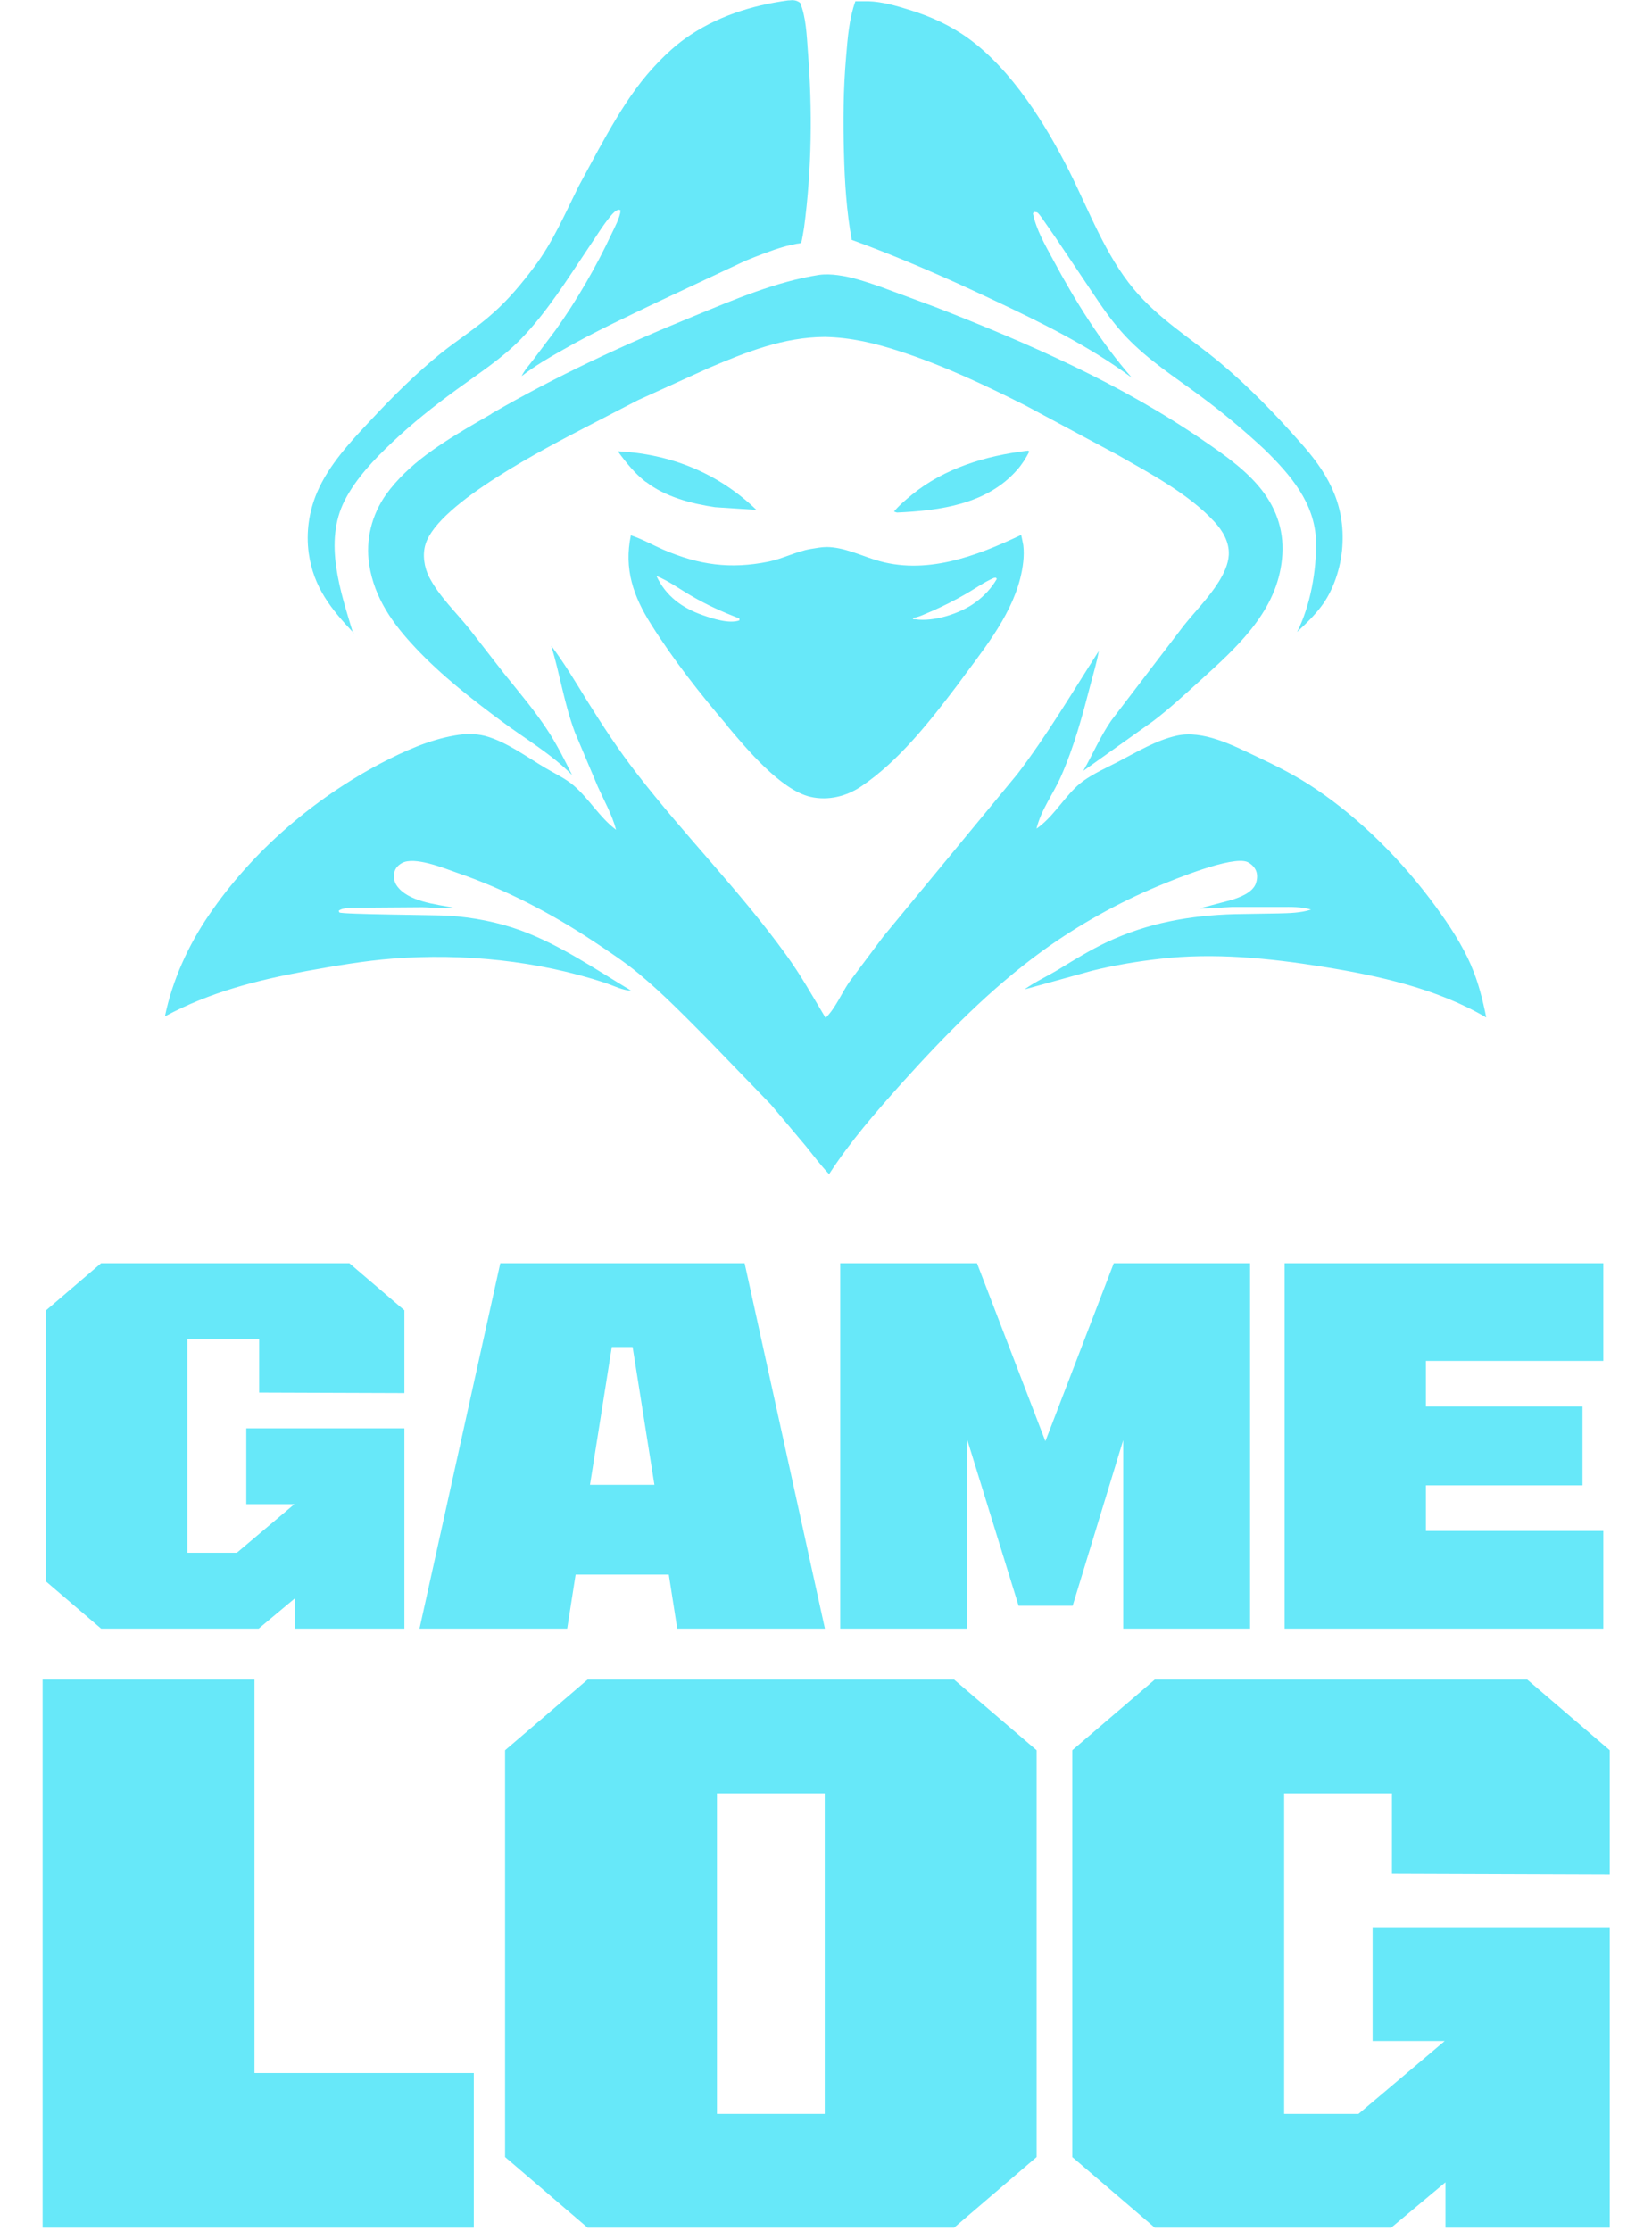 <svg width="80" height="108" viewBox="0 0 80 108" fill="none" xmlns="http://www.w3.org/2000/svg">
<g clip-path="url(#clip0_1_1136)">
<path d="M31.285 23.328C32.218 24.056 33.484 24.383 34.628 24.553L36.63 24.683C34.771 22.885 32.449 21.973 29.917 21.844C30.325 22.402 30.74 22.919 31.278 23.335H31.285V23.328Z" fill="#67E8F9"/>
<path d="M49.716 21.823C47.748 22.062 45.733 22.661 44.153 23.954C43.867 24.192 43.527 24.471 43.295 24.764C43.343 24.778 43.391 24.805 43.445 24.812C45.515 24.716 47.789 24.417 49.253 22.749C49.484 22.491 49.688 22.171 49.845 21.858C49.763 21.803 49.811 21.81 49.716 21.83V21.823Z" fill="#67E8F9"/>
<path d="M35.207 35.125C36.14 36.234 37.815 38.249 39.251 38.576C40.116 38.773 41.008 38.548 41.729 38.052C43.54 36.826 45.032 34.914 46.352 33.178C47.496 31.599 48.906 29.951 49.403 28.011C49.532 27.501 49.62 26.915 49.552 26.384L49.491 26.078L49.45 25.894C47.265 26.936 44.793 27.868 42.376 27.099C41.62 26.861 40.851 26.493 40.048 26.48C39.782 26.48 39.517 26.534 39.258 26.575C38.57 26.691 37.917 27.045 37.215 27.188C35.37 27.562 33.852 27.351 32.123 26.609C31.605 26.384 31.095 26.092 30.55 25.915C30.209 27.548 30.672 28.869 31.53 30.224C32.613 31.946 33.893 33.573 35.214 35.118H35.2L35.207 35.125ZM45.1 29.597C45.672 29.345 46.243 29.059 46.795 28.739C47.231 28.488 47.666 28.174 48.129 27.977L48.225 27.963L48.272 28.025C48.014 28.474 47.653 28.855 47.244 29.155C46.516 29.699 45.215 30.115 44.323 29.978H44.235L44.194 29.917C44.487 29.883 44.814 29.713 45.093 29.597H45.1ZM33.464 28.835C34.213 29.277 35.003 29.631 35.806 29.938V30.033C35.309 30.21 34.526 29.951 34.036 29.781C33.042 29.434 32.252 28.869 31.789 27.882C32.381 28.12 32.919 28.522 33.464 28.835Z" fill="#67E8F9"/>
<path d="M17.103 30.673C16.497 28.644 15.653 26.255 16.695 24.22C17.232 23.171 18.117 22.239 18.968 21.436C19.949 20.503 21.004 19.666 22.087 18.876C23.149 18.1 24.306 17.358 25.232 16.405C26.478 15.125 27.493 13.492 28.494 12.001C28.848 11.49 29.181 10.919 29.583 10.442C29.692 10.313 29.794 10.204 29.951 10.149L30.053 10.177C30.026 10.537 29.767 11 29.617 11.32C28.868 12.92 27.928 14.547 26.907 15.976L25.825 17.413C25.634 17.664 25.396 17.923 25.26 18.209C25.893 17.719 26.567 17.324 27.268 16.929C28.78 16.065 30.339 15.343 31.898 14.594L36.105 12.62C36.712 12.375 37.324 12.13 37.958 11.946C38.162 11.885 38.359 11.851 38.563 11.803C38.604 11.797 38.761 11.783 38.795 11.756C38.822 11.735 38.924 11.109 38.938 11.021C39.312 8.196 39.346 5.31 39.122 2.464C39.067 1.722 39.033 0.81 38.747 0.136C38.577 0.007 38.407 -0.007 38.203 0.02H38.162C36.392 0.259 34.655 0.81 33.171 1.872C32.293 2.505 31.448 3.41 30.802 4.288C30.114 5.221 29.549 6.222 28.984 7.236L28.031 8.999C27.363 10.34 26.771 11.729 25.866 12.927C25.273 13.716 24.64 14.479 23.905 15.132C23.101 15.861 22.189 16.432 21.345 17.106C20.14 18.086 19.037 19.176 17.968 20.326C16.987 21.367 15.925 22.497 15.353 23.838C14.958 24.764 14.815 25.785 14.951 26.779C15.183 28.433 16.034 29.482 17.123 30.639L17.103 30.659V30.673Z" fill="#67E8F9"/>
<path d="M41.232 11.606C43.581 12.464 45.821 13.444 48.082 14.513C50.383 15.595 52.759 16.759 54.809 18.284C53.317 16.575 52.065 14.574 50.989 12.559C50.614 11.865 50.185 11.13 50.022 10.34L50.063 10.258C50.117 10.265 50.179 10.265 50.226 10.286C50.281 10.306 50.41 10.49 50.451 10.544L51.145 11.545L52.895 14.152C53.406 14.921 53.923 15.67 54.563 16.337C55.612 17.433 56.865 18.236 58.063 19.121C59.173 19.938 60.242 20.83 61.256 21.776C62.482 22.981 63.68 24.349 63.728 26.194C63.762 27.616 63.455 29.325 62.815 30.591C63.265 30.169 63.714 29.74 64.075 29.23C64.647 28.413 64.98 27.29 65.014 26.275C65.096 24.247 64.218 22.797 62.917 21.361C61.733 20.02 60.439 18.685 59.064 17.542C57.654 16.371 56.095 15.425 54.904 13.995C53.529 12.348 52.752 10.231 51.792 8.311C50.628 6.004 49.001 3.39 46.904 1.865C46.019 1.225 45.059 0.79 44.031 0.476C43.404 0.279 42.717 0.082 42.056 0.061H41.423C41.117 0.912 41.048 1.845 40.974 2.736C40.837 4.316 40.824 5.875 40.871 7.461C40.906 8.822 40.994 10.217 41.239 11.572V11.586L41.232 11.606Z" fill="#67E8F9"/>
<path d="M23.802 20.033C22.72 20.66 21.624 21.279 20.623 22.028C19.908 22.566 19.22 23.205 18.689 23.947C18.002 24.927 17.695 26.126 17.879 27.33C18.131 28.964 19.03 30.203 20.119 31.36C21.379 32.701 22.856 33.852 24.327 34.941C25.443 35.771 26.73 36.52 27.704 37.521C27.363 36.826 27.003 36.118 26.594 35.472C25.94 34.444 25.151 33.532 24.395 32.586L22.727 30.441C22.08 29.638 21.256 28.855 20.78 27.93C20.541 27.467 20.446 26.84 20.609 26.337C21.236 24.328 26.56 21.626 28.351 20.687L30.89 19.373L34.322 17.814C36.146 17.038 37.951 16.317 39.952 16.31C41.225 16.337 42.383 16.616 43.588 17.011C45.699 17.698 47.707 18.645 49.688 19.645L54.121 22.021C55.694 22.919 57.566 23.907 58.812 25.261C59.207 25.69 59.534 26.235 59.506 26.854C59.486 27.31 59.255 27.787 59.016 28.168C58.546 28.923 57.9 29.57 57.341 30.264L55.38 32.831L53.815 34.88C53.283 35.649 52.922 36.506 52.46 37.316L55.843 34.907C56.64 34.301 57.382 33.613 58.124 32.94C59.806 31.415 61.712 29.727 62.053 27.296C62.237 26.023 61.957 24.907 61.222 23.879C60.473 22.845 59.343 22.055 58.308 21.347C54.284 18.576 49.825 16.63 45.317 14.873L42.574 13.859C41.927 13.641 41.266 13.41 40.579 13.322C40.279 13.281 39.959 13.267 39.66 13.308C37.569 13.635 35.527 14.513 33.573 15.316C30.216 16.684 26.948 18.202 23.796 20.026V20.013L23.802 20.033Z" fill="#67E8F9"/>
<path d="M71.258 46.772C70.815 45.75 70.196 44.804 69.535 43.899C67.949 41.721 65.934 39.685 63.721 38.195C62.809 37.575 61.821 37.078 60.834 36.615C59.697 36.078 58.26 35.329 56.974 35.615C55.98 35.839 55.06 36.398 54.162 36.867C53.46 37.235 52.616 37.582 52.051 38.154C51.411 38.787 50.941 39.597 50.192 40.114C50.424 39.182 51.003 38.44 51.384 37.575C52.017 36.139 52.419 34.641 52.814 33.117C52.95 32.592 53.12 32.048 53.209 31.517C51.935 33.505 50.703 35.594 49.266 37.473L42.771 45.342L41.11 47.561C40.742 48.106 40.449 48.82 39.98 49.276C39.36 48.242 38.781 47.2 38.066 46.22C35.84 43.136 33.144 40.434 30.822 37.425C29.951 36.302 29.181 35.125 28.425 33.913C27.874 33.021 27.329 32.102 26.696 31.265C27.118 32.654 27.329 34.09 27.84 35.451L28.957 38.099C29.27 38.787 29.637 39.434 29.835 40.169C29.032 39.57 28.535 38.671 27.779 38.024C27.391 37.691 26.866 37.446 26.417 37.18C25.498 36.636 24.504 35.894 23.476 35.621C22.999 35.506 22.502 35.519 22.032 35.601C20.766 35.819 19.581 36.357 18.444 36.949C15.19 38.671 12.242 41.183 10.124 44.287C9.123 45.75 8.347 47.445 7.986 49.202C10.158 48.031 12.432 47.452 14.822 47.01C16.218 46.758 17.62 46.513 19.03 46.404C22.461 46.145 26.022 46.499 29.317 47.581C29.699 47.711 30.169 47.949 30.563 47.956C28.82 46.908 27.139 45.75 25.239 45.049C24.102 44.634 22.918 44.409 21.719 44.328C21.161 44.294 16.531 44.267 16.436 44.171C16.415 44.151 16.415 44.11 16.402 44.09C16.613 43.913 17.178 43.947 17.457 43.94L20.446 43.919C20.95 43.926 21.454 44.008 21.964 43.94C21.12 43.776 19.724 43.647 19.2 42.851C19.084 42.674 19.05 42.435 19.098 42.224C19.145 42.02 19.282 41.884 19.459 41.782C20.065 41.441 21.501 42.027 22.121 42.245C24.463 43.048 26.669 44.198 28.739 45.567C29.494 46.07 30.264 46.574 30.958 47.153C32.129 48.126 33.198 49.229 34.288 50.325L37.331 53.47L39.02 55.478C39.387 55.934 39.748 56.417 40.15 56.839C41.164 55.273 42.417 53.83 43.656 52.449C45.753 50.121 47.973 47.847 50.505 46.016C52.221 44.777 54.135 43.708 56.075 42.898C56.878 42.565 59.67 41.414 60.405 41.727C60.582 41.809 60.766 41.979 60.834 42.177C60.909 42.374 60.875 42.626 60.8 42.81C60.616 43.225 60.044 43.436 59.643 43.565L58.097 43.974C58.614 43.994 59.139 43.926 59.663 43.906H62.026C62.502 43.906 63.033 43.885 63.489 44.035C62.958 44.198 62.448 44.205 61.889 44.219L59.799 44.253C57.627 44.314 55.578 44.675 53.59 45.614C52.786 45.995 52.031 46.458 51.275 46.921C50.737 47.248 50.124 47.527 49.614 47.895L52.895 46.989C53.964 46.724 55.074 46.54 56.163 46.417C58.778 46.111 61.467 46.383 64.061 46.799C66.744 47.228 69.59 47.854 71.973 49.256C71.803 48.405 71.591 47.547 71.244 46.751L71.231 46.772H71.258Z" fill="#67E8F9"/>
</g>
<path d="M4.895 78.839L2.231 76.559V63.431L4.895 61.151H16.919L19.583 63.431V67.439L12.551 67.415V64.823H9.071V75.167H11.471L14.255 72.815H11.927V69.143H19.583V78.839H14.279V77.375L12.527 78.839H4.895ZM20.315 78.839L24.227 61.151H36.059L39.947 78.839H32.795L32.387 76.223H27.875L27.467 78.839H20.315ZM28.571 71.879H31.691L30.635 65.207H29.627L28.571 71.879ZM40.688 78.839V61.151H47.312L50.624 69.767L53.936 61.151H60.536V78.839H54.392V69.719L51.944 77.735H49.328L46.832 69.671V78.839H40.688ZM62.21 78.839V61.151H77.642V65.879H69.05V68.087H76.634V71.903H69.05V74.111H77.642V78.839H62.21Z" fill="#67E8F9"/>
<path d="M2.064 107.839V81.307H12.324V100.351H22.944V107.839H2.064ZM28.455 107.839L24.459 104.419V84.727L28.455 81.307H46.203L50.199 84.727V104.419L46.203 107.839H28.455ZM34.719 102.331H39.939V86.815H34.719V102.331ZM55.922 107.839L51.926 104.419V84.727L55.922 81.307H73.958L77.954 84.727V90.739L67.406 90.703V86.815H62.186V102.331H65.786L69.962 98.803H66.47V93.295H77.954V107.839H69.998V105.643L67.37 107.839H55.922Z" fill="#67E8F9"/>
<defs>
<clipPath id="clip0_1_1136">
<rect width="64" height="56.839" fill="white" transform="translate(8)"/>
</clipPath>
</defs>
</svg>
